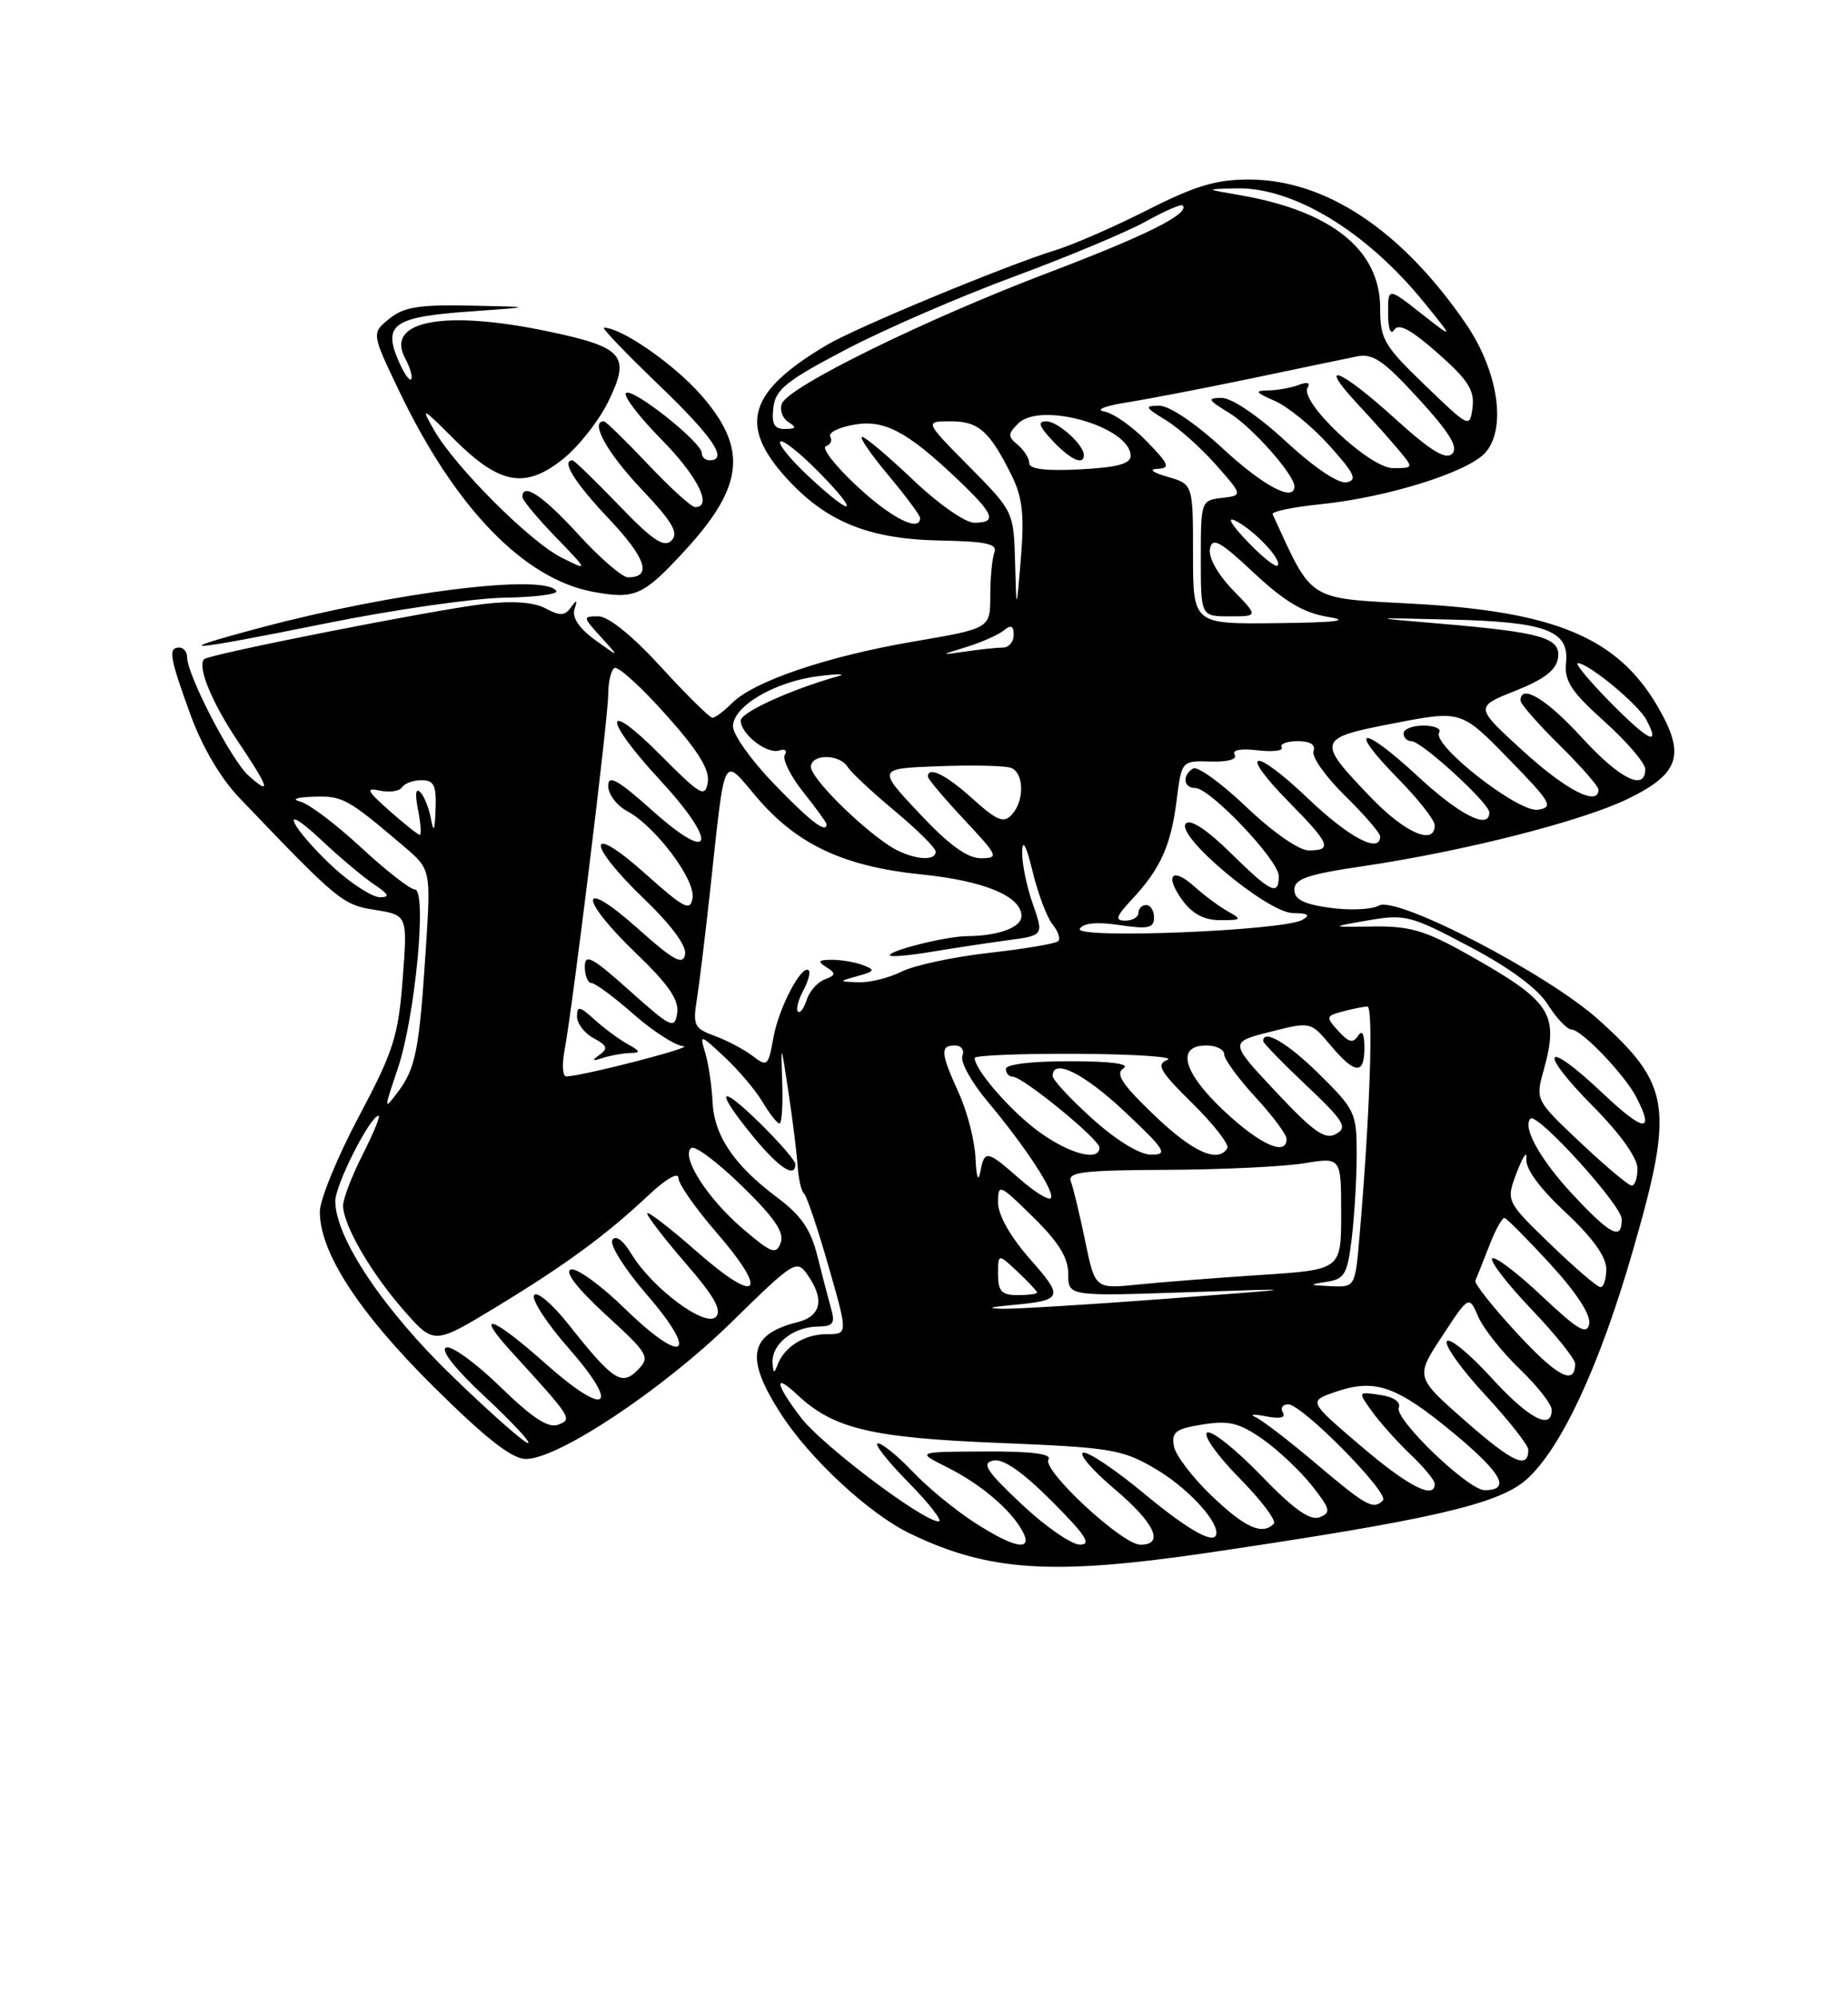 <?xml version="1.0" encoding="UTF-8" standalone="no"?>
<!DOCTYPE svg PUBLIC "-//W3C//DTD SVG 1.1//EN" "http://www.w3.org/Graphics/SVG/1.1/DTD/svg11.dtd" >
<svg xmlns="http://www.w3.org/2000/svg" xmlns:xlink="http://www.w3.org/1999/xlink" version="1.1" viewBox="0 0 237 256">
 <g >
 <path fill="currentColor"
d=" M 154.92 199.02 C 183.34 194.83 192.14 192.82 195.73 189.66 C 200.19 185.74 205.17 175.05 209.45 160.16 C 214.71 141.91 214.27 139.03 205.01 130.70 C 198.46 124.81 179.14 114.78 176.83 116.07 C 175.93 116.58 173.13 116.71 170.60 116.36 C 167.18 115.89 166.00 115.29 166.00 114.03 C 166.00 112.65 167.68 112.07 174.75 111.03 C 187.73 109.11 202.80 105.28 208.75 102.40 C 215.43 99.16 216.21 96.73 212.55 90.49 C 207.41 81.72 199.40 78.37 181.22 77.38 C 167.51 76.64 168.39 77.20 163.21 65.91 C 163.06 65.56 165.86 64.98 169.44 64.62 C 177.95 63.74 188.20 60.54 190.47 58.04 C 193.26 54.95 192.14 47.52 187.95 41.43 C 179.72 29.47 170.01 23.03 160.19 23.01 C 156.00 23.00 153.28 23.81 147.19 26.90 C 142.96 29.04 137.70 31.34 135.50 32.02 C 129.13 33.97 109.83 41.96 106.00 44.24 C 96.01 50.17 94.69 54.43 100.75 61.16 C 105.89 66.86 111.35 69.10 120.57 69.28 C 126.46 69.39 127.94 69.71 127.53 70.79 C 127.24 71.55 127.00 74.05 127.00 76.36 C 127.00 80.55 127.00 80.55 117.16 82.23 C 106.10 84.12 96.70 87.30 93.89 90.11 C 92.85 91.15 91.72 92.00 91.37 92.00 C 91.02 92.00 88.05 89.08 84.78 85.50 C 81.10 81.48 78.03 79.00 76.74 79.00 C 74.71 79.00 74.72 79.07 77.08 81.66 C 79.50 84.32 79.50 84.32 76.33 82.03 C 74.30 80.57 73.35 79.16 73.67 78.12 C 74.08 76.85 73.98 76.79 73.22 77.85 C 72.44 78.94 71.81 78.97 69.97 77.98 C 68.47 77.18 65.76 76.98 62.09 77.41 C 55.78 78.14 26.81 83.85 26.18 84.49 C 25.26 85.41 27.17 90.05 30.49 94.99 C 34.53 101.00 34.87 102.09 31.86 99.40 C 29.68 97.46 24.00 86.52 24.00 84.25 C 24.00 83.56 23.55 83.00 23.00 83.00 C 21.54 83.00 21.73 84.18 24.41 91.56 C 25.91 95.69 28.28 99.73 30.66 102.22 C 43.43 115.57 43.91 115.96 48.12 116.63 C 52.27 117.30 52.27 117.30 51.64 125.51 C 51.08 132.82 50.47 134.74 46.02 143.11 C 43.28 148.27 41.03 153.75 41.02 155.28 C 40.98 160.49 46.01 168.23 55.62 177.75 C 62.36 184.42 65.66 187.00 67.45 187.00 C 71.60 187.00 85.02 178.08 93.81 169.47 C 101.85 161.60 102.16 161.40 103.56 163.39 C 105.78 166.56 105.32 168.70 102.26 169.47 C 96.06 171.03 95.51 174.01 100.11 181.16 C 103.81 186.94 111.46 194.03 116.71 196.56 C 126.81 201.43 134.96 201.95 154.92 199.02 Z  M 42.00 79.86 C 50.53 78.14 60.72 76.68 64.65 76.61 C 68.59 76.55 71.60 76.16 71.34 75.75 C 69.95 73.49 50.67 75.87 33.50 80.43 C 21.08 83.73 23.74 83.55 42.00 79.86 Z  M 87.84 70.56 C 95.43 62.32 95.93 57.47 89.88 50.60 C 86.40 46.65 79.69 42.00 77.46 42.00 C 77.12 42.00 80.25 45.27 84.42 49.27 C 91.44 56.00 93.47 59.00 91.00 59.00 C 90.45 59.00 90.00 58.58 90.00 58.07 C 90.00 56.68 81.06 49.61 80.28 50.38 C 79.92 50.75 81.95 53.41 84.81 56.31 C 89.47 61.03 91.45 65.00 89.15 65.00 C 88.67 65.00 85.95 62.52 83.09 59.50 C 80.23 56.48 77.69 54.00 77.44 54.00 C 75.63 54.00 77.84 58.01 82.17 62.59 C 86.25 66.90 87.08 68.31 86.12 69.28 C 85.15 70.24 83.72 69.28 79.36 64.75 C 76.32 61.59 73.64 59.00 73.42 59.00 C 71.92 59.00 73.70 61.86 78.09 66.50 C 82.87 71.55 83.67 74.00 80.54 74.00 C 79.80 74.00 76.94 71.53 74.17 68.50 C 69.63 63.53 67.00 61.77 67.00 63.71 C 67.00 64.10 68.91 66.40 71.25 68.82 C 75.50 73.22 75.50 73.22 72.00 71.46 C 67.93 69.41 58.33 59.80 55.65 55.10 C 53.93 52.09 54.12 52.17 58.22 56.28 C 64.05 62.10 67.31 62.71 72.15 58.88 C 74.18 57.27 76.84 53.90 78.05 51.39 C 80.87 45.58 79.97 44.52 70.45 42.51 C 57.04 39.67 49.37 41.08 51.95 45.91 C 52.62 47.16 52.96 48.37 52.72 48.62 C 52.47 48.86 51.69 47.67 50.99 45.98 C 49.16 41.56 50.62 40.60 60.30 39.92 C 68.50 39.34 68.50 39.34 60.36 39.17 C 53.75 39.03 51.79 39.35 49.93 40.85 C 47.64 42.71 47.64 42.71 51.18 50.10 C 58.35 65.09 67.20 74.23 76.09 75.86 C 81.45 76.84 82.48 76.38 87.84 70.56 Z  M 124.95 195.13 C 122.50 193.55 118.95 190.63 117.05 188.63 C 115.16 186.63 113.15 185.00 112.59 185.00 C 112.03 185.00 113.79 187.25 116.50 190.00 C 119.21 192.75 120.95 195.00 120.37 195.00 C 118.37 195.00 105.42 185.24 102.71 181.69 C 99.41 177.36 99.18 175.88 102.26 178.78 C 106.89 183.12 111.71 184.28 128.05 184.94 C 142.50 185.53 143.92 185.76 148.16 188.25 C 152.06 190.53 156.00 194.66 156.00 196.46 C 156.00 198.16 152.63 196.33 146.71 191.42 C 143.01 188.35 139.50 186.00 138.91 186.20 C 138.32 186.39 140.13 188.48 142.92 190.84 C 148.09 195.20 149.40 198.00 146.25 197.99 C 143.93 197.99 133.62 188.43 134.46 187.06 C 134.91 186.34 132.29 186.01 126.31 186.04 C 117.50 186.08 117.50 186.08 121.44 188.05 C 125.74 190.19 129.64 193.50 131.13 196.25 C 132.56 198.91 130.11 198.47 124.95 195.13 Z  M 131.00 192.78 C 126.48 188.52 125.84 187.53 127.39 187.20 C 128.66 186.93 131.11 188.63 134.88 192.40 C 139.24 196.76 140.04 198.00 138.49 197.98 C 137.40 197.97 134.03 195.63 131.00 192.78 Z  M 155.42 191.75 C 152.96 189.41 150.77 186.54 150.55 185.37 C 150.22 183.55 150.76 183.13 154.23 182.58 C 157.59 182.04 158.91 182.36 161.90 184.44 C 163.88 185.82 166.72 188.50 168.22 190.38 C 170.63 193.43 170.74 193.88 169.23 194.47 C 167.99 194.94 165.90 193.44 161.67 189.06 C 158.44 185.73 155.36 183.28 154.81 183.62 C 154.26 183.96 156.11 186.57 158.93 189.43 C 161.75 192.28 163.74 194.93 163.36 195.31 C 161.87 196.80 159.70 195.83 155.42 191.75 Z  M 168.83 187.64 C 165.35 184.69 161.82 181.99 161.00 181.63 C 160.18 181.28 160.78 181.23 162.33 181.53 C 164.16 181.89 164.94 181.71 164.52 181.04 C 164.17 180.47 164.49 180.00 165.22 180.00 C 167.00 180.00 178.25 191.41 177.36 192.31 C 176.12 193.55 175.25 193.07 168.83 187.64 Z  M 174.48 185.30 C 167.80 179.60 167.80 179.60 171.24 178.41 C 176.33 176.65 179.09 177.61 186.41 183.68 C 192.64 188.85 193.81 191.00 190.40 191.00 C 188.30 191.00 178.82 181.90 179.39 180.43 C 179.67 179.69 178.73 179.04 176.99 178.79 C 174.12 178.36 174.12 178.36 175.97 180.93 C 176.99 182.34 179.21 184.82 180.91 186.44 C 182.61 188.05 184.00 189.74 184.00 190.19 C 184.00 192.27 180.60 190.52 174.48 185.30 Z  M 187.97 182.17 C 181.50 176.50 181.50 176.50 184.95 171.26 C 188.39 166.02 188.39 166.02 189.58 168.76 C 190.23 170.27 192.62 173.28 194.88 175.45 C 197.15 177.63 199.00 179.99 199.00 180.70 C 199.00 183.41 196.02 181.81 191.17 176.49 C 188.40 173.46 185.87 171.40 185.55 171.92 C 185.23 172.43 187.45 175.54 190.49 178.81 C 193.52 182.09 196.00 185.24 196.00 185.82 C 196.00 188.38 194.02 187.48 187.97 182.17 Z  M 58.10 176.48 C 49.20 167.91 43.00 158.65 43.00 153.95 C 43.00 151.84 47.49 143.00 48.56 143.00 C 48.82 143.00 47.90 145.24 46.52 147.97 C 45.13 150.70 44.00 153.64 44.00 154.51 C 44.00 156.99 47.53 163.10 51.77 167.93 C 55.65 172.36 55.65 172.36 63.57 167.56 C 72.50 162.15 77.77 158.28 83.25 153.12 C 85.39 151.11 87.00 150.19 87.00 150.97 C 87.00 151.73 89.18 154.85 91.84 157.92 C 98.73 165.87 97.28 167.37 89.40 160.45 C 85.88 157.36 83.00 155.15 83.00 155.53 C 83.00 155.91 85.23 158.80 87.96 161.95 C 91.62 166.18 92.63 167.97 91.80 168.80 C 90.43 170.17 83.66 165.13 80.98 160.73 C 79.90 158.94 78.96 158.26 78.53 158.94 C 78.16 159.55 80.15 162.71 82.96 165.95 C 89.76 173.80 87.71 175.10 80.15 167.74 C 77.04 164.71 73.91 162.45 73.20 162.72 C 72.38 163.02 74.06 165.18 77.70 168.52 C 83.18 173.54 83.41 173.93 81.80 175.58 C 79.74 177.70 78.62 176.96 72.90 169.74 C 70.82 167.12 68.84 165.44 68.50 166.01 C 68.15 166.57 70.12 169.61 72.89 172.76 C 79.74 180.57 77.82 181.78 69.85 174.68 C 63.16 168.72 60.70 167.90 65.59 173.26 C 73.41 181.83 73.44 181.89 71.57 182.61 C 70.32 183.09 68.25 181.73 64.17 177.76 C 61.05 174.72 57.92 172.45 57.22 172.71 C 56.43 173.01 58.35 175.45 62.22 179.05 C 65.67 182.27 68.15 184.93 67.72 184.96 C 67.28 184.98 62.95 181.17 58.10 176.48 Z  M 194.56 170.89 C 191.45 167.53 189.04 164.49 189.21 164.14 C 189.37 163.79 190.16 161.81 190.96 159.75 C 191.75 157.69 192.65 156.05 192.95 156.11 C 193.25 156.18 195.90 158.84 198.84 162.04 C 202.16 165.66 204.04 168.54 203.81 169.68 C 203.52 171.16 202.38 170.49 197.71 166.09 C 194.56 163.12 191.70 160.96 191.37 161.30 C 191.04 161.63 193.29 164.55 196.38 167.79 C 199.47 171.03 202.00 174.18 202.00 174.78 C 202.00 177.66 199.73 176.48 194.56 170.89 Z  M 99.08 174.61 C 98.98 172.26 101.74 170.07 104.87 170.03 C 106.84 170.01 107.13 169.63 106.59 167.75 C 106.24 166.51 105.45 163.47 104.83 161.00 C 103.98 157.58 102.75 155.78 99.69 153.50 C 94.14 149.35 91.58 145.57 91.38 141.21 C 91.28 139.17 90.87 136.38 90.46 135.00 C 89.72 132.52 89.74 132.52 92.94 135.50 C 94.71 137.15 96.90 139.74 97.80 141.25 C 98.70 142.76 99.67 144.00 99.97 144.00 C 100.26 144.00 100.42 141.64 100.32 138.75 C 100.14 133.56 100.15 133.57 101.12 140.00 C 101.66 143.57 102.19 147.85 102.30 149.50 C 102.41 151.15 102.78 152.72 103.12 153.00 C 103.46 153.28 104.86 157.44 106.24 162.25 C 108.75 171.00 108.75 171.00 106.07 171.00 C 103.15 171.00 100.54 172.64 99.69 175.00 C 99.30 176.11 99.14 176.01 99.08 174.61 Z  M 102.00 149.21 C 102.00 148.77 99.97 146.43 97.50 144.00 C 92.11 138.71 91.61 139.59 96.57 145.65 C 99.89 149.70 102.00 151.08 102.00 149.21 Z  M 129.50 167.30 C 136.37 166.67 136.50 166.37 132.08 161.36 C 129.57 158.50 128.00 155.73 128.00 154.15 C 128.00 151.67 128.15 151.73 132.50 156.00 C 135.76 159.20 137.00 161.21 137.00 163.28 C 137.00 166.15 137.00 166.15 152.25 165.63 C 167.50 165.11 167.50 165.11 149.50 166.47 C 139.60 167.22 130.15 167.79 128.50 167.75 C 126.53 167.69 126.87 167.54 129.50 167.30 Z  M 128.00 163.33 C 128.00 160.65 128.00 160.65 130.50 163.00 C 131.88 164.29 133.00 165.50 133.00 165.67 C 133.00 165.85 131.88 166.00 130.50 166.00 C 128.46 166.00 128.00 165.51 128.00 163.33 Z  M 139.17 159.06 C 138.47 155.68 137.65 152.26 137.34 151.46 C 136.87 150.23 138.81 149.99 149.64 149.94 C 156.71 149.91 164.64 149.53 167.25 149.10 C 172.00 148.32 172.00 148.32 172.00 155.53 C 172.00 162.74 172.00 162.74 161.75 163.41 C 156.11 163.78 149.01 164.33 145.97 164.64 C 140.44 165.21 140.44 165.21 139.17 159.06 Z  M 170.12 164.30 C 172.45 163.94 172.80 163.33 173.36 158.70 C 173.70 155.84 173.99 151.01 173.99 147.96 C 174.00 142.67 173.79 142.22 169.22 137.71 C 165.13 133.68 162.00 131.83 162.00 133.44 C 162.00 133.69 164.49 136.25 167.54 139.13 C 172.37 143.70 172.86 144.50 171.35 145.34 C 169.94 146.13 168.51 145.13 163.64 139.95 C 157.66 133.58 157.66 133.58 162.87 132.26 C 168.08 130.94 168.08 130.94 170.63 133.97 C 173.79 137.73 175.00 137.80 174.98 134.25 C 174.97 132.46 174.69 131.95 174.16 132.77 C 173.54 133.75 172.96 133.61 171.64 132.15 C 170.00 130.34 170.03 130.22 172.21 129.64 C 173.47 129.30 174.89 129.02 175.36 129.01 C 176.16 129.00 175.70 142.74 174.37 158.25 C 173.80 165.00 173.80 165.00 170.65 164.85 C 167.82 164.72 167.77 164.66 170.12 164.30 Z  M 198.81 159.45 C 193.12 153.95 193.12 153.95 194.54 150.22 C 195.33 148.18 195.87 147.40 195.75 148.50 C 195.61 149.79 197.40 152.24 200.77 155.39 C 204.22 158.61 206.00 161.08 206.00 162.64 C 206.00 163.94 205.66 164.99 205.25 164.98 C 204.84 164.97 201.94 162.48 198.81 159.45 Z  M 95.20 157.44 C 90.69 153.58 87.27 148.19 88.66 147.14 C 89.12 146.79 92.04 148.97 95.14 152.00 C 99.32 156.07 100.62 157.96 100.12 159.29 C 99.53 160.87 98.95 160.65 95.20 157.44 Z  M 201.76 153.17 C 197.55 148.67 195.20 144.47 196.28 143.38 C 197.13 142.54 207.96 154.46 207.98 156.25 C 208.01 159.04 206.59 158.33 201.76 153.17 Z  M 130.72 151.06 C 126.55 147.40 126.26 147.35 125.71 150.25 C 125.45 151.57 125.21 150.84 125.11 148.50 C 125.03 146.30 124.07 142.54 122.98 140.14 C 120.61 134.93 120.54 134.00 122.47 134.00 C 123.29 134.00 123.71 134.59 123.42 135.35 C 123.14 136.09 124.56 138.68 126.59 141.10 C 131.56 147.03 135.41 152.92 134.75 153.58 C 134.45 153.88 132.64 152.75 130.72 151.06 Z  M 202.70 146.46 C 196.94 141.03 196.91 140.98 197.95 137.25 C 199.99 129.88 199.01 128.38 188.11 122.26 C 182.79 119.27 180.77 118.68 176.11 118.75 C 170.50 118.83 170.50 118.83 175.49 117.96 C 180.20 117.15 180.92 117.33 188.49 121.34 C 193.66 124.08 197.21 126.71 198.50 128.75 C 199.60 130.50 200.97 131.94 201.55 131.96 C 202.88 132.01 208.39 137.78 209.88 140.68 C 212.25 145.31 210.79 145.09 205.44 140.03 C 198.03 133.02 197.08 134.50 204.31 141.81 C 207.80 145.33 210.00 148.42 210.00 149.78 C 210.00 151.00 209.66 151.98 209.25 151.96 C 208.84 151.94 205.89 149.47 202.70 146.46 Z  M 133.28 145.09 C 129.66 142.47 125.00 137.12 125.00 135.60 C 125.00 135.27 130.96 135.03 138.25 135.07 C 145.54 135.11 150.70 135.46 149.73 135.84 C 148.23 136.43 148.71 137.27 152.94 141.44 C 155.67 144.13 157.68 146.71 157.40 147.17 C 156.19 149.13 152.96 147.67 148.00 142.91 C 143.86 138.94 143.00 137.62 144.09 136.92 C 144.98 136.36 142.47 136.02 137.25 136.02 C 132.41 136.01 129.00 136.41 129.00 137.00 C 129.00 137.55 129.39 138.00 129.87 138.00 C 131.17 138.00 141.00 146.03 141.00 147.09 C 141.00 148.91 137.21 147.93 133.28 145.09 Z  M 140.11 143.41 C 137.30 140.88 135.00 138.41 135.00 137.91 C 135.00 135.57 139.03 137.57 144.30 142.54 C 149.47 147.41 149.83 148.00 147.65 148.00 C 146.17 148.00 143.23 146.21 140.11 143.41 Z  M 157.02 142.43 C 151.72 137.47 150.77 134.00 154.71 134.00 C 155.97 134.00 157.00 134.51 157.00 135.14 C 157.00 135.76 158.80 138.23 161.00 140.62 C 163.20 143.00 165.00 145.42 165.00 145.98 C 165.00 148.24 161.65 146.75 157.02 142.43 Z  M 51.01 136.97 C 53.25 130.34 54.80 114.00 53.19 114.00 C 52.60 114.00 49.50 111.58 46.30 108.62 C 43.11 105.66 39.60 103.01 38.50 102.74 C 37.32 102.44 38.03 102.18 40.24 102.12 C 43.96 102.00 44.56 102.33 51.78 108.47 C 55.27 111.44 55.27 111.44 54.60 121.77 C 53.77 134.60 53.31 136.94 51.00 140.00 C 49.22 142.36 49.22 142.26 51.01 136.97 Z  M 72.38 134.75 C 73.47 128.89 78.00 92.01 78.00 89.03 C 78.00 87.43 78.36 85.89 78.80 85.62 C 79.25 85.35 82.20 88.02 85.37 91.57 C 89.53 96.21 91.03 98.64 90.77 100.26 C 90.43 102.29 89.86 101.96 84.70 96.77 C 77.35 89.38 77.25 92.00 84.58 99.91 C 92.13 108.07 91.54 110.93 83.75 103.97 C 79.21 99.92 78.00 99.24 78.00 100.75 C 78.00 101.80 79.10 103.25 80.44 103.97 C 84.04 105.90 89.18 112.72 88.82 115.08 C 88.54 116.86 87.78 116.47 82.75 111.98 C 75.24 105.26 75.12 108.02 82.61 115.22 C 86.14 118.62 88.09 121.26 87.86 122.36 C 87.57 123.76 86.35 123.08 81.75 118.97 C 74.24 112.27 74.11 115.02 81.60 122.21 C 85.75 126.20 87.10 128.17 86.85 129.85 C 86.52 131.95 86.09 131.75 80.75 126.98 C 75.91 122.65 75.00 122.17 75.00 123.92 C 75.00 125.06 75.39 126.00 75.86 126.00 C 76.33 126.00 78.76 127.80 81.26 130.00 C 83.76 132.20 86.64 134.04 87.65 134.09 C 89.27 134.17 74.88 137.89 72.64 137.97 C 72.16 137.99 72.05 136.54 72.38 134.75 Z  M 80.83 134.97 C 82.20 134.94 82.14 134.74 80.50 133.83 C 79.40 133.22 77.49 131.81 76.25 130.69 C 74.33 128.95 74.00 128.89 74.00 130.29 C 74.00 131.19 74.96 132.44 76.14 133.07 C 77.87 134.00 78.01 134.40 76.89 135.20 C 75.83 135.96 75.93 136.05 77.33 135.59 C 78.34 135.27 79.91 134.99 80.83 134.97 Z  M 96.50 135.33 C 95.40 134.49 93.21 133.34 91.64 132.77 C 89.06 131.83 88.84 131.39 89.35 128.23 C 89.66 126.30 90.41 120.18 91.02 114.61 C 93.06 95.92 92.56 96.94 97.08 102.23 C 102.24 108.27 108.25 111.07 118.18 112.08 C 126.21 112.89 131.00 114.88 131.00 117.41 C 131.00 118.87 128.04 119.96 124.00 119.99 C 121.24 120.01 113.61 121.95 114.16 122.48 C 114.35 122.67 116.75 122.45 119.50 121.99 C 122.25 121.53 126.61 120.87 129.19 120.52 C 133.87 119.90 133.87 119.90 132.44 115.82 C 131.65 113.58 131.04 110.57 131.09 109.12 C 131.14 107.46 131.63 108.40 132.43 111.72 C 133.13 114.58 134.28 117.63 134.99 118.49 C 135.70 119.35 136.02 120.31 135.71 120.63 C 135.39 120.95 131.40 121.62 126.86 122.13 C 122.31 122.64 117.26 123.72 115.64 124.53 C 114.02 125.34 111.52 125.96 110.10 125.90 C 107.50 125.80 107.50 125.80 110.00 125.10 C 112.20 124.49 112.28 124.32 110.67 123.70 C 109.66 123.32 107.86 123.01 106.67 123.02 C 104.94 123.03 104.80 123.22 105.97 123.96 C 107.24 124.76 107.21 124.98 105.76 125.54 C 104.83 125.89 103.79 127.08 103.45 128.17 C 103.10 129.26 102.60 129.93 102.33 129.66 C 102.06 129.39 102.36 128.19 103.00 127.00 C 103.64 125.81 103.96 124.63 103.72 124.38 C 102.85 123.51 99.86 129.18 99.19 132.99 C 98.53 136.67 98.40 136.78 96.50 135.33 Z  M 138.48 119.04 C 138.93 118.30 140.71 118.13 143.59 118.57 C 147.25 119.12 148.00 118.95 148.00 117.61 C 148.00 116.73 147.55 116.00 147.00 116.00 C 146.45 116.00 146.00 116.45 146.00 117.00 C 146.00 117.55 145.24 118.00 144.31 118.00 C 142.94 118.00 143.11 117.48 145.19 115.25 C 148.83 111.35 150.17 108.37 150.90 102.57 C 151.54 97.50 151.54 97.50 155.24 97.61 C 157.45 97.68 158.70 97.32 158.34 96.74 C 157.96 96.13 159.11 95.91 161.29 96.17 C 163.25 96.39 164.64 96.23 164.37 95.79 C 164.10 95.36 165.02 95.00 166.41 95.00 C 168.04 95.00 168.76 95.45 168.45 96.27 C 168.18 96.97 169.99 99.54 172.48 101.98 C 174.97 104.42 177.00 106.77 177.00 107.21 C 177.00 109.46 173.03 107.38 167.79 102.38 C 160.74 95.65 158.62 96.01 165.31 102.81 C 170.58 108.16 170.93 109.00 167.84 109.00 C 166.59 109.00 163.24 106.67 159.85 103.44 C 156.64 100.38 153.56 98.15 153.01 98.50 C 151.58 99.38 151.76 101.00 153.29 101.00 C 155.19 101.00 164.00 110.28 164.00 112.28 C 164.00 114.90 162.99 114.41 157.79 109.29 C 154.80 106.35 152.67 104.95 152.09 105.54 C 150.65 107.05 162.52 116.99 165.80 117.03 C 167.80 117.05 168.11 117.28 167.00 117.91 C 164.51 119.31 137.65 120.38 138.48 119.04 Z  M 157.50 116.83 C 156.40 116.22 154.49 114.81 153.25 113.69 C 150.33 111.04 149.28 112.15 151.65 115.40 C 152.92 117.14 154.44 117.94 156.50 117.94 C 159.23 117.94 159.32 117.84 157.50 116.83 Z  M 42.95 111.34 C 40.72 109.32 38.41 106.73 37.83 105.59 C 37.20 104.37 38.57 105.20 41.13 107.60 C 43.53 109.86 46.61 112.45 47.97 113.35 C 49.87 114.62 50.05 115.00 48.73 115.00 C 47.78 115.00 45.18 113.35 42.95 111.34 Z  M 113.97 108.35 C 109.90 105.63 104.00 99.69 104.00 98.30 C 104.00 96.62 107.66 96.61 108.70 98.29 C 109.14 99.00 111.86 101.54 114.75 103.94 C 117.64 106.35 120.00 108.69 120.00 109.16 C 120.00 110.56 116.60 110.10 113.97 108.35 Z  M 117.90 104.25 C 112.50 98.50 112.50 98.50 120.41 98.21 C 124.76 98.04 128.93 98.14 129.66 98.42 C 131.35 99.07 131.40 102.65 129.75 104.43 C 128.72 105.54 127.85 105.19 124.75 102.39 C 121.33 99.30 119.00 98.15 119.00 99.54 C 119.00 99.84 121.09 102.32 123.64 105.04 C 128.04 109.75 128.15 110.00 125.78 110.00 C 124.04 110.00 121.67 108.27 117.90 104.25 Z  M 49.96 103.93 C 47.02 101.32 46.84 100.93 48.75 101.34 C 49.99 101.60 51.25 101.40 51.56 100.91 C 51.87 100.41 52.99 100.00 54.06 100.00 C 55.66 100.00 55.98 100.66 55.86 103.75 C 55.76 106.48 55.61 106.82 55.28 105.00 C 55.03 103.62 54.41 102.06 53.90 101.53 C 53.31 100.93 53.21 101.78 53.61 103.78 C 53.96 105.55 54.06 107.00 53.84 107.00 C 53.61 107.00 51.87 105.62 49.96 103.93 Z  M 175.85 102.25 C 168.76 94.88 168.84 94.62 178.80 92.70 C 187.40 91.04 187.40 91.04 193.45 97.24 C 198.93 102.85 199.29 103.47 197.24 103.79 C 194.74 104.18 183.59 95.47 184.57 93.89 C 184.87 93.40 183.97 93.00 182.56 93.00 C 181.15 93.00 180.00 93.45 180.00 94.00 C 180.00 94.55 180.46 95.00 181.02 95.00 C 182.31 95.00 191.00 102.95 191.00 104.13 C 191.00 106.41 187.21 104.49 181.77 99.45 C 174.57 92.78 172.67 93.06 179.31 99.81 C 181.89 102.43 184.00 105.12 184.00 105.78 C 184.00 108.42 180.20 106.77 175.85 102.25 Z  M 99.31 100.52 C 96.39 97.51 94.00 94.17 94.00 93.10 C 94.00 90.51 99.39 87.35 105.00 86.66 C 107.47 86.35 108.60 86.36 107.50 86.67 C 101.44 88.37 95.00 91.30 95.00 92.35 C 95.00 94.10 98.37 96.71 99.94 96.19 C 100.67 95.94 101.00 96.20 100.65 96.75 C 100.31 97.31 101.37 99.45 103.01 101.52 C 104.66 103.58 106.00 105.44 106.00 105.64 C 106.00 106.89 103.96 105.33 99.31 100.52 Z  M 195.32 96.25 C 189.14 90.61 189.14 90.61 194.32 88.55 C 198.04 87.07 199.59 85.88 199.81 84.34 C 200.18 81.74 197.79 81.05 184.50 79.92 C 175.50 79.16 175.50 79.16 186.00 79.41 C 198.29 79.70 201.27 80.82 200.84 84.96 C 200.60 87.27 201.49 88.64 205.77 92.48 C 208.65 95.07 211.00 97.82 211.00 98.59 C 211.00 101.48 207.70 99.83 202.83 94.50 C 198.34 89.59 195.00 87.58 195.00 89.79 C 195.00 90.22 197.25 92.79 200.00 95.50 C 202.75 98.21 205.00 100.78 205.00 101.21 C 205.00 103.42 200.84 101.29 195.32 96.25 Z  M 206.48 89.98 C 203.78 87.24 201.93 85.00 202.35 85.00 C 203.71 85.00 210.05 90.23 211.13 92.24 C 213.02 95.78 211.43 95.00 206.48 89.98 Z  M 124.00 82.91 C 125.92 82.31 128.06 81.36 128.75 80.79 C 129.66 80.04 130.00 80.20 130.00 81.38 C 130.00 82.27 129.38 83.00 128.62 83.00 C 127.87 83.00 125.73 83.22 123.88 83.50 C 120.50 83.99 120.50 83.99 124.00 82.91 Z  M 153.00 71.03 C 153.00 62.06 153.00 62.06 149.75 61.12 C 147.80 60.56 147.28 60.14 148.45 60.09 C 150.13 60.01 149.94 59.53 147.05 56.55 C 145.21 54.65 142.76 52.94 141.60 52.74 C 140.43 52.53 141.72 52.02 144.50 51.58 C 147.25 51.15 154.45 49.76 160.50 48.50 C 166.55 47.23 172.62 45.97 174.00 45.69 C 176.07 45.26 177.43 46.20 181.93 51.11 C 185.93 55.48 187.06 57.34 186.24 58.16 C 185.42 58.98 183.48 57.80 178.89 53.64 C 171.85 47.26 168.80 46.07 174.08 51.75 C 176.00 53.81 178.41 56.51 179.44 57.75 C 181.30 59.99 181.30 60.00 178.64 60.00 C 175.64 60.00 166.59 51.47 167.70 49.68 C 168.09 49.05 167.66 48.92 166.58 49.33 C 165.62 49.70 163.86 50.02 162.67 50.04 C 160.84 50.07 160.97 50.29 163.50 51.39 C 165.15 52.11 168.29 54.67 170.47 57.09 C 173.72 60.69 174.12 61.55 172.69 61.82 C 171.64 62.02 168.51 59.91 164.91 56.58 C 161.40 53.33 157.97 51.00 156.69 51.00 C 154.76 51.01 154.88 51.24 157.63 52.92 C 160.54 54.69 166.00 60.84 166.00 62.34 C 166.00 64.41 162.02 62.30 156.83 57.50 C 153.37 54.30 149.97 52.00 148.69 52.00 C 146.73 52.01 146.81 52.20 149.50 53.84 C 151.15 54.84 154.05 57.43 155.95 59.58 C 159.40 63.50 159.40 63.50 156.70 63.82 C 154.04 64.13 154.00 64.24 154.00 71.57 C 154.00 79.00 154.00 79.00 157.70 79.00 C 161.39 79.00 161.39 79.00 158.10 75.61 C 156.16 73.60 154.96 71.45 155.17 70.36 C 155.47 68.81 156.43 69.33 160.82 73.44 C 164.76 77.12 167.19 78.56 170.31 79.07 C 173.29 79.55 171.39 79.79 163.75 79.87 C 153.00 80.00 153.00 80.00 153.00 71.03 Z  M 130.18 72.03 C 130.00 65.58 129.98 65.54 124.28 59.78 C 118.56 54.00 118.56 54.00 121.92 54.00 C 125.52 54.00 126.92 55.25 129.77 61.00 C 131.12 63.74 131.38 66.02 130.93 71.50 C 130.35 78.50 130.35 78.50 130.18 72.03 Z  M 159.93 69.36 C 157.82 67.13 157.27 66.15 158.51 66.78 C 160.96 68.04 164.50 71.83 163.84 72.49 C 163.58 72.75 161.82 71.35 159.93 69.36 Z  M 109.87 62.28 C 107.09 59.68 105.31 57.40 105.92 57.19 C 106.52 56.99 106.77 56.44 106.48 55.97 C 106.18 55.49 107.48 54.81 109.37 54.46 C 113.34 53.71 116.25 55.22 122.75 61.39 C 127.52 65.91 127.94 67.00 124.93 67.00 C 123.78 67.00 120.28 64.55 117.09 61.50 C 113.91 58.48 110.98 56.00 110.57 56.00 C 110.15 56.00 111.66 58.20 113.91 60.89 C 116.16 63.58 118.00 66.05 118.00 66.39 C 118.00 68.28 114.28 66.40 109.87 62.28 Z  M 103.72 61.08 C 101.40 58.92 99.76 56.90 100.07 56.60 C 100.37 56.29 102.60 58.06 105.02 60.52 C 110.44 66.04 109.48 66.45 103.72 61.08 Z  M 132.00 59.37 C 132.00 58.75 131.34 57.70 130.53 57.02 C 129.23 55.95 129.24 55.62 130.58 54.28 C 133.46 51.40 145.00 54.73 145.00 58.44 C 145.00 59.45 143.23 59.92 138.50 60.16 C 134.14 60.39 132.00 60.13 132.00 59.37 Z  M 139.00 58.33 C 139.00 57.00 135.66 54.00 134.17 54.00 C 133.03 54.00 133.24 54.63 135.00 56.50 C 137.27 58.92 139.00 59.71 139.00 58.33 Z  M 99.18 52.25 C 99.45 49.91 100.83 48.81 108.50 44.79 C 113.45 42.20 123.12 38.01 130.00 35.47 C 136.88 32.93 144.48 29.75 146.90 28.41 C 149.32 27.07 151.46 26.13 151.66 26.32 C 152.68 27.35 147.07 30.16 134.50 34.93 C 118.60 40.97 101.11 49.56 100.27 51.74 C 99.96 52.54 100.34 53.60 101.10 54.09 C 102.21 54.79 102.12 54.97 100.68 54.98 C 99.29 55.00 98.94 54.36 99.18 52.25 Z  M 182.75 49.37 C 177.48 44.30 177.00 43.47 177.00 39.49 C 177.00 32.04 170.78 27.04 159.00 25.01 C 154.50 24.24 154.50 24.24 158.50 24.14 C 165.83 23.96 175.20 29.63 182.60 38.72 C 186.49 43.50 186.49 43.50 182.25 40.17 C 178.00 36.83 178.00 36.83 178.02 40.17 C 178.02 42.16 178.35 43.00 178.81 42.27 C 179.37 41.39 180.97 42.25 184.39 45.27 C 188.27 48.69 189.12 50.02 188.85 52.21 C 188.50 54.89 188.46 54.87 182.75 49.37 Z "/>
</g>
</svg>